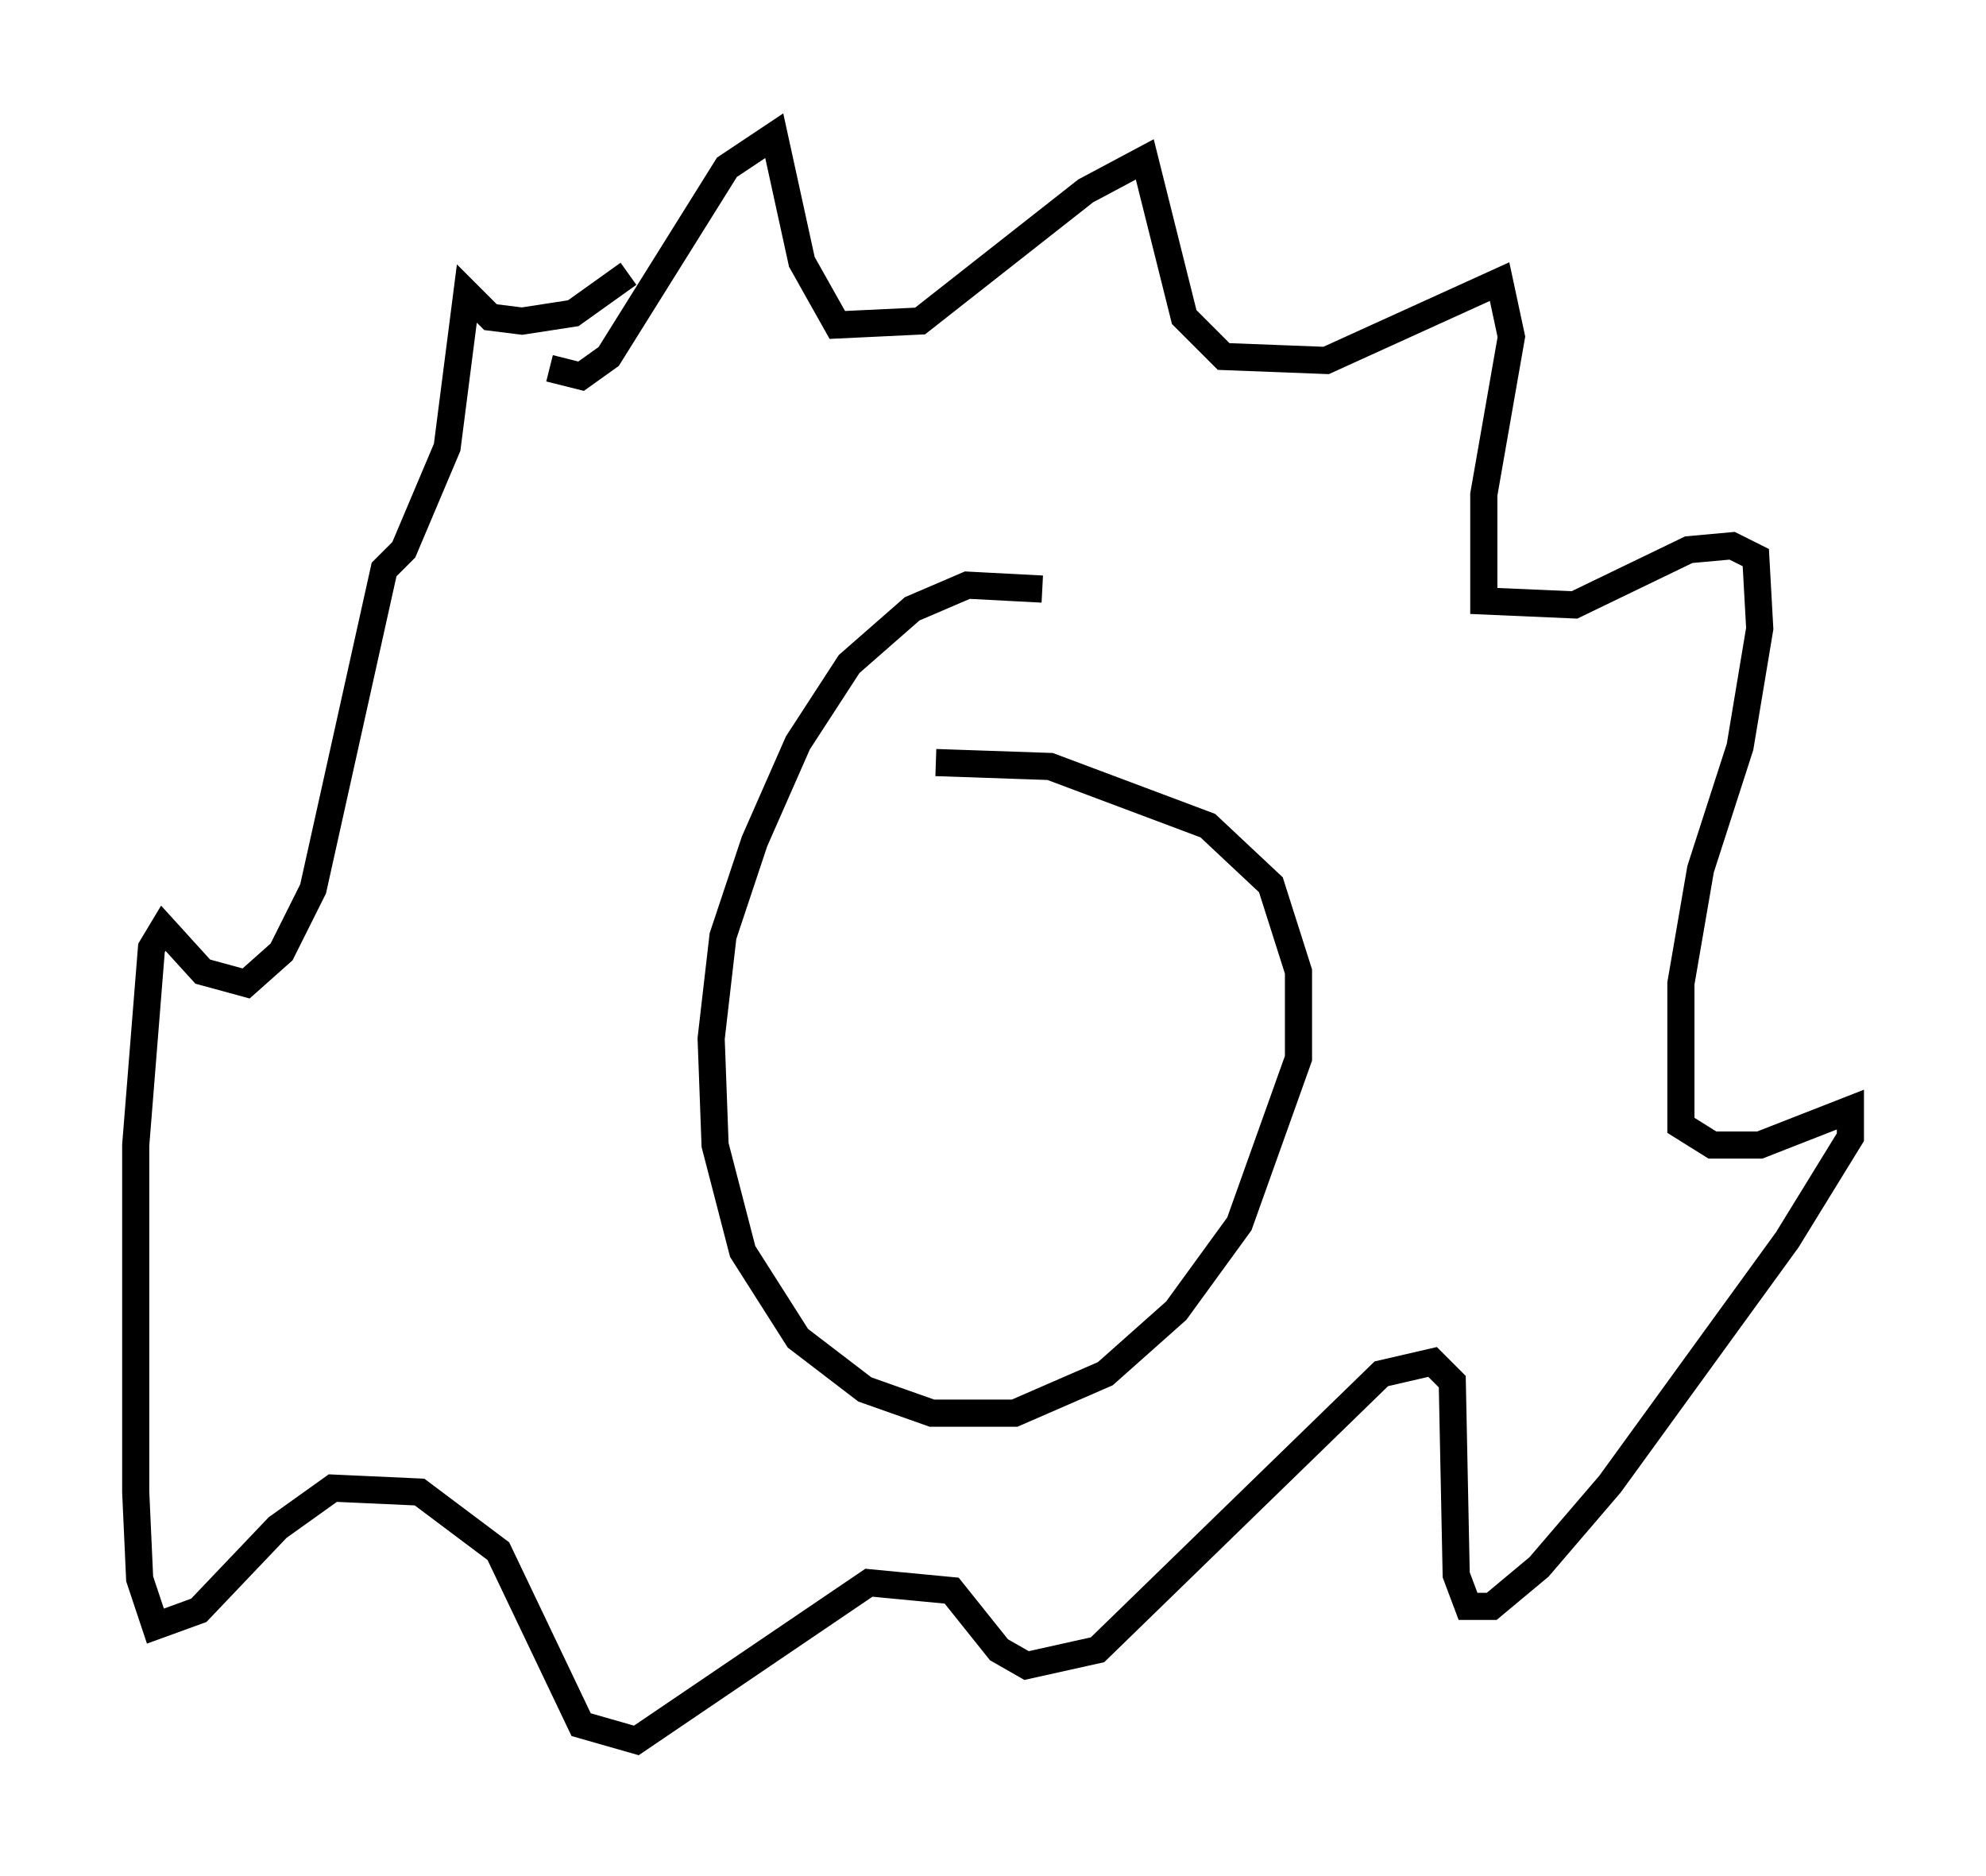<?xml version="1.0" encoding="utf-8" ?>
<svg baseProfile="full" height="69.117" version="1.1" width="73.184" xmlns="http://www.w3.org/2000/svg" xmlns:ev="http://www.w3.org/2001/xml-events" xmlns:xlink="http://www.w3.org/1999/xlink"><defs /><rect fill="white" height="69.117" width="73.184" x="0" y="0" /><path d="M41.168, 22.575 m-2.76, -0.872 l-2.76, -0.145 -2.034, 0.872 l-2.324, 2.034 -1.888, 2.905 l-1.598, 3.631 -1.162, 3.486 l-0.436, 3.777 0.145, 3.922 l1.017, 3.922 2.034, 3.196 l2.469, 1.888 2.469, 0.872 l3.05, 0.0 3.341, -1.453 l2.615, -2.324 2.324, -3.196 l2.179, -6.101 0.0, -3.196 l-1.017, -3.196 -2.324, -2.179 l-5.81, -2.179 -4.212, -0.145 m-14.235, -14.525 l1.162, 0.291 1.017, -0.726 l4.358, -6.972 1.743, -1.162 l1.017, 4.648 1.307, 2.324 l3.05, -0.145 6.101, -4.793 l2.179, -1.162 1.453, 5.81 l1.453, 1.453 3.777, 0.145 l6.391, -2.905 0.436, 2.034 l-1.017, 5.81 0.0, 3.922 l3.341, 0.145 4.212, -2.034 l1.598, -0.145 0.872, 0.436 l0.145, 2.615 -0.726, 4.358 l-1.453, 4.503 -0.726, 4.212 l0.0, 5.229 1.162, 0.726 l1.743, 0.0 3.341, -1.307 l0.0, 1.017 -2.324, 3.777 l-6.536, 9.006 -2.615, 3.05 l-1.743, 1.453 -0.872, 0.0 l-0.436, -1.162 -0.145, -7.117 l-0.726, -0.726 -1.888, 0.436 l-10.458, 10.168 -2.615, 0.581 l-1.017, -0.581 -1.743, -2.179 l-3.05, -0.291 -8.57, 5.81 l-2.034, -0.581 -3.05, -6.391 l-2.905, -2.179 -3.196, -0.145 l-2.034, 1.453 -2.905, 3.05 l-1.598, 0.581 -0.581, -1.743 l-0.145, -3.196 0.0, -12.782 l0.581, -7.263 0.436, -0.726 l1.453, 1.598 1.598, 0.436 l1.307, -1.162 1.162, -2.324 l2.615, -11.765 0.726, -0.726 l1.598, -3.777 0.726, -5.665 l0.872, 0.872 1.162, 0.145 l1.888, -0.291 2.034, -1.453 " fill="none" stroke="black" stroke-width="1" /></svg>